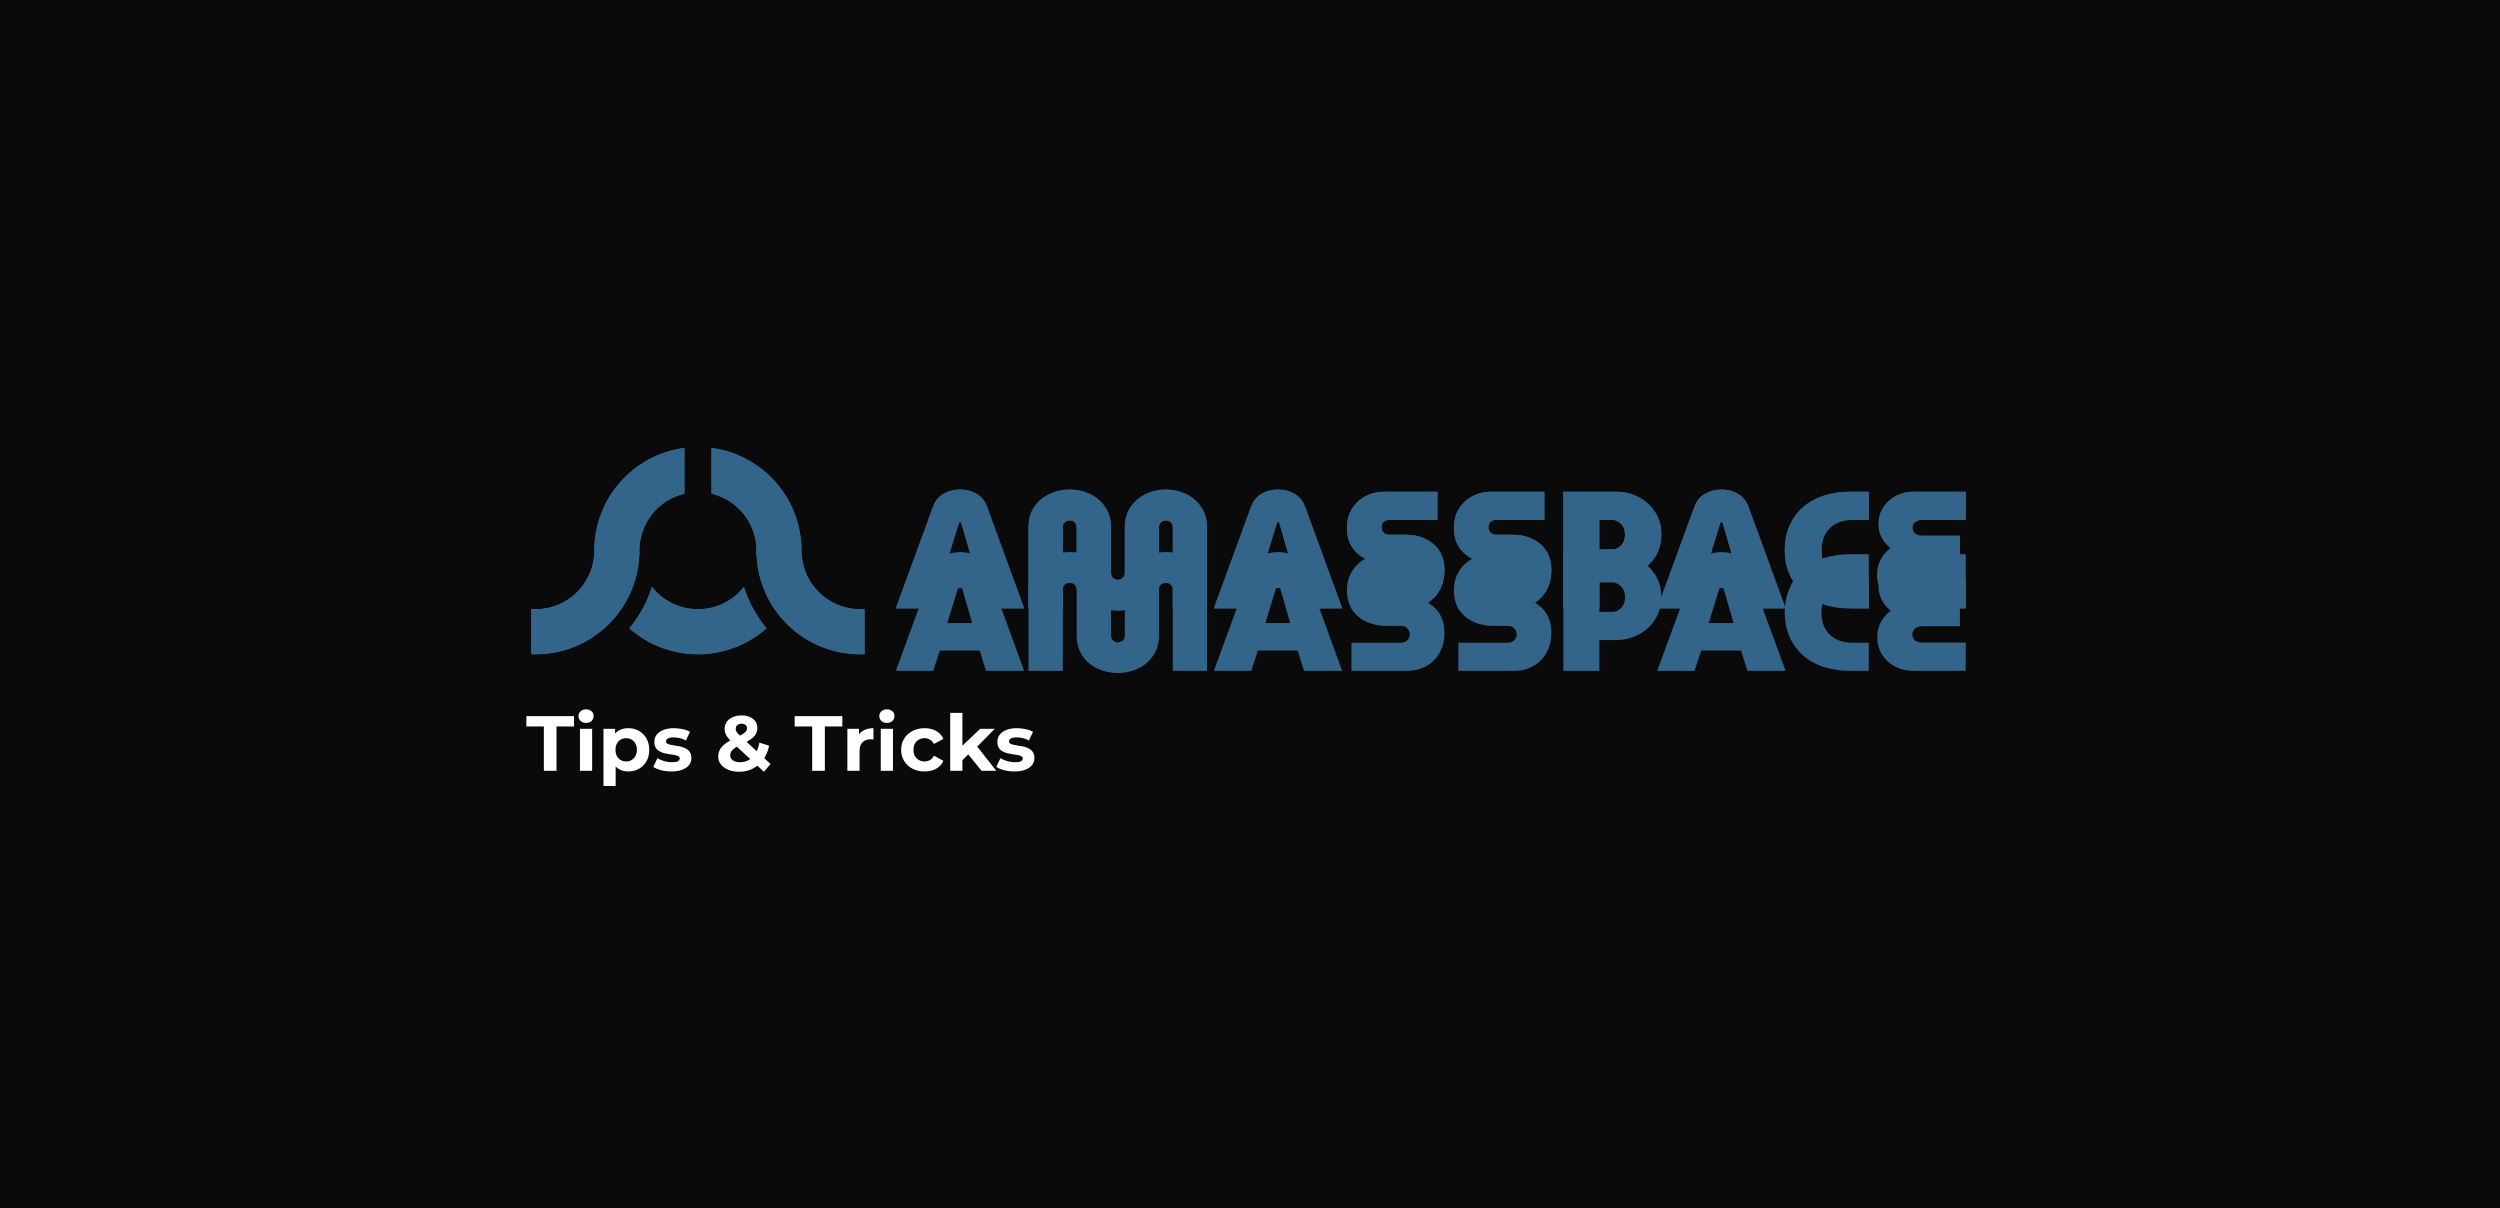<svg width="480" height="232" viewBox="0 0 480 232" fill="none" xmlns="http://www.w3.org/2000/svg">
<rect width="480" height="232" fill="#0A0A0A"/>
<g clip-path="url(#clip0_471_804)">
<path d="M134 116.967C137.585 116.967 140.778 115.29 142.836 112.677C143.754 115.623 145.24 118.319 147.165 120.637C143.657 123.736 139.048 125.616 134 125.616C128.952 125.616 124.343 123.736 120.835 120.637C122.761 118.319 124.246 115.623 125.164 112.677C127.222 115.29 130.415 116.967 134 116.967Z" fill="#33658A"/>
<path d="M131.405 86C121.645 87.271 114.108 95.618 114.108 105.724C114.108 106.014 114.114 106.302 114.127 106.589H122.79C122.768 106.304 122.757 106.015 122.757 105.724C122.757 100.408 126.447 95.953 131.405 94.782V86Z" fill="#33658A"/>
<path d="M136.595 94.782C141.553 95.953 145.243 100.408 145.243 105.724C145.243 106.015 145.232 106.304 145.21 106.589H153.873C153.886 106.302 153.892 106.014 153.892 105.724C153.892 95.618 146.355 87.271 136.595 86V94.782Z" fill="#33658A"/>
<path d="M166 116.935C165.715 116.956 165.426 116.967 165.135 116.967C159.217 116.967 154.366 112.394 153.925 106.589H145.262C145.715 117.174 154.439 125.616 165.135 125.616C165.425 125.616 165.713 125.61 166 125.598V116.935Z" fill="#33658A"/>
<path d="M102 125.598C102.287 125.61 102.575 125.616 102.865 125.616C113.561 125.616 122.286 117.174 122.738 106.589H114.075C113.634 112.394 108.783 116.967 102.865 116.967C102.574 116.967 102.285 116.956 102 116.935V125.598Z" fill="#33658A"/>
<g filter="url(#filter0_dddddddd_471_804)">
<path d="M134 116.967C137.585 116.967 140.778 115.29 142.836 112.677C143.754 115.623 145.24 118.319 147.165 120.637C143.657 123.736 139.048 125.616 134 125.616C128.952 125.616 124.343 123.736 120.835 120.637C122.761 118.319 124.246 115.623 125.164 112.677C127.222 115.29 130.415 116.967 134 116.967Z" fill="#33658A"/>
<path d="M131.405 86C121.645 87.271 114.108 95.618 114.108 105.724C114.108 106.014 114.114 106.302 114.127 106.589H122.79C122.768 106.304 122.757 106.015 122.757 105.724C122.757 100.408 126.447 95.953 131.405 94.782V86Z" fill="#33658A"/>
<path d="M136.595 94.782C141.553 95.953 145.243 100.408 145.243 105.724C145.243 106.015 145.232 106.304 145.21 106.589H153.873C153.886 106.302 153.892 106.014 153.892 105.724C153.892 95.618 146.355 87.271 136.595 86V94.782Z" fill="#33658A"/>
<path d="M166 116.935C165.715 116.956 165.426 116.967 165.135 116.967C159.217 116.967 154.366 112.394 153.925 106.589H145.262C145.715 117.174 154.439 125.616 165.135 125.616C165.425 125.616 165.713 125.61 166 125.598V116.935Z" fill="#33658A"/>
<path d="M102 125.598C102.287 125.61 102.575 125.616 102.865 125.616C113.561 125.616 122.286 117.174 122.738 106.589H114.075C113.634 112.394 108.783 116.967 102.865 116.967C102.574 116.967 102.285 116.956 102 116.935V125.598Z" fill="#33658A"/>
</g>
<g filter="url(#filter1_dddddddd_471_804)">
<path d="M172 116.808L179.168 97.224C179.573 96.157 180.235 95.357 181.152 94.824C182.091 94.269 183.147 93.992 184.32 93.992C185.493 93.992 186.539 94.259 187.456 94.792C188.395 95.325 189.067 96.125 189.472 97.192L196.64 116.808H189.312L188.096 112.904H180.448L179.168 116.808H172ZM181.888 107.624H186.656L184.576 100.424C184.555 100.36 184.523 100.317 184.48 100.296C184.437 100.253 184.384 100.232 184.32 100.232C184.277 100.232 184.235 100.253 184.192 100.296C184.149 100.317 184.117 100.36 184.096 100.424L181.888 107.624ZM214.62 117.224C213.255 117.224 211.964 116.947 210.748 116.392C209.554 115.837 208.583 115.016 207.836 113.928C207.09 112.84 206.716 111.507 206.716 109.928V101.256C206.716 100.979 206.652 100.744 206.524 100.552C206.418 100.339 206.268 100.179 206.076 100.072C205.884 99.965 205.66 99.912 205.404 99.912C205.148 99.912 204.914 99.965 204.7 100.072C204.508 100.179 204.348 100.339 204.22 100.552C204.114 100.744 204.06 100.979 204.06 101.256V116.808H197.468V101.32C197.468 99.763 197.831 98.44 198.556 97.352C199.303 96.264 200.284 95.432 201.5 94.856C202.716 94.28 204.018 93.992 205.404 93.992C206.791 93.992 208.082 94.28 209.276 94.856C210.471 95.432 211.442 96.264 212.188 97.352C212.935 98.44 213.308 99.763 213.308 101.32V109.992C213.308 110.269 213.372 110.515 213.5 110.728C213.628 110.92 213.788 111.069 213.98 111.176C214.172 111.283 214.375 111.336 214.588 111.336C214.823 111.336 215.047 111.283 215.26 111.176C215.474 111.069 215.644 110.92 215.772 110.728C215.9 110.515 215.964 110.269 215.964 109.992V101.32C215.964 99.763 216.338 98.44 217.084 97.352C217.831 96.264 218.802 95.432 219.996 94.856C221.212 94.28 222.503 93.992 223.868 93.992C225.234 93.992 226.514 94.28 227.708 94.856C228.903 95.432 229.874 96.264 230.62 97.352C231.367 98.44 231.74 99.763 231.74 101.32V116.808H225.18V101.16C225.18 100.904 225.116 100.691 224.988 100.52C224.86 100.328 224.7 100.179 224.508 100.072C224.316 99.965 224.103 99.912 223.868 99.912C223.634 99.912 223.41 99.965 223.196 100.072C222.983 100.179 222.812 100.328 222.684 100.52C222.578 100.691 222.524 100.904 222.524 101.16V109.928C222.524 111.507 222.14 112.84 221.372 113.928C220.626 115.016 219.655 115.837 218.46 116.392C217.266 116.947 215.986 117.224 214.62 117.224ZM233.062 116.808L240.231 97.224C240.636 96.157 241.297 95.357 242.215 94.824C243.153 94.269 244.209 93.992 245.383 93.992C246.556 93.992 247.601 94.259 248.519 94.792C249.457 95.325 250.129 96.125 250.535 97.192L257.703 116.808H250.375L249.159 112.904H241.51L240.231 116.808H233.062ZM242.951 107.624H247.719L245.639 100.424C245.617 100.36 245.585 100.317 245.543 100.296C245.5 100.253 245.447 100.232 245.383 100.232C245.34 100.232 245.297 100.253 245.255 100.296C245.212 100.317 245.18 100.36 245.159 100.424L242.951 107.624ZM259.48 116.808V111.4H268.984C269.346 111.4 269.645 111.325 269.88 111.176C270.136 111.027 270.328 110.835 270.456 110.6C270.605 110.344 270.68 110.077 270.68 109.8C270.68 109.501 270.605 109.235 270.456 109C270.328 108.744 270.136 108.541 269.88 108.392C269.645 108.243 269.346 108.168 268.984 108.168H266.104C264.717 108.168 263.458 107.901 262.328 107.368C261.197 106.835 260.29 106.067 259.608 105.064C258.946 104.04 258.616 102.813 258.616 101.384C258.616 99.976 258.936 98.749 259.576 97.704C260.216 96.659 261.08 95.848 262.168 95.272C263.256 94.696 264.461 94.408 265.784 94.408H275.992V99.816H266.712C266.413 99.816 266.146 99.88 265.911 100.008C265.698 100.136 265.528 100.307 265.4 100.52C265.293 100.733 265.24 100.968 265.24 101.224C265.24 101.48 265.293 101.715 265.4 101.928C265.528 102.141 265.698 102.323 265.911 102.472C266.146 102.6 266.413 102.664 266.712 102.664H269.816C271.33 102.664 272.653 102.952 273.784 103.528C274.914 104.083 275.789 104.861 276.408 105.864C277.026 106.867 277.336 108.051 277.336 109.416C277.336 110.973 277.005 112.307 276.344 113.416C275.704 114.525 274.84 115.368 273.752 115.944C272.664 116.52 271.458 116.808 270.136 116.808H259.48ZM280.011 116.808V111.4H289.515C289.877 111.4 290.176 111.325 290.411 111.176C290.667 111.027 290.859 110.835 290.987 110.6C291.136 110.344 291.211 110.077 291.211 109.8C291.211 109.501 291.136 109.235 290.987 109C290.859 108.744 290.667 108.541 290.411 108.392C290.176 108.243 289.877 108.168 289.515 108.168H286.635C285.248 108.168 283.989 107.901 282.859 107.368C281.728 106.835 280.821 106.067 280.139 105.064C279.477 104.04 279.147 102.813 279.147 101.384C279.147 99.976 279.467 98.749 280.107 97.704C280.747 96.659 281.611 95.848 282.699 95.272C283.787 94.696 284.992 94.408 286.315 94.408H296.523V99.816H287.243C286.944 99.816 286.677 99.88 286.443 100.008C286.229 100.136 286.059 100.307 285.931 100.52C285.824 100.733 285.771 100.968 285.771 101.224C285.771 101.48 285.824 101.715 285.931 101.928C286.059 102.141 286.229 102.323 286.443 102.472C286.677 102.6 286.944 102.664 287.243 102.664H290.347C291.861 102.664 293.184 102.952 294.315 103.528C295.445 104.083 296.32 104.861 296.939 105.864C297.557 106.867 297.867 108.051 297.867 109.416C297.867 110.973 297.536 112.307 296.875 113.416C296.235 114.525 295.371 115.368 294.283 115.944C293.195 116.52 291.989 116.808 290.667 116.808H280.011ZM300.158 116.808V94.408H310.238C311.838 94.408 313.299 94.76 314.622 95.464C315.945 96.147 317.001 97.107 317.79 98.344C318.579 99.56 318.974 100.979 318.974 102.6C318.974 104.221 318.579 105.661 317.79 106.92C317.001 108.157 315.945 109.128 314.622 109.832C313.299 110.536 311.838 110.888 310.238 110.888H307.07V116.808H300.158ZM307.07 105.48H309.502C309.95 105.48 310.355 105.373 310.718 105.16C311.102 104.925 311.411 104.605 311.646 104.2C311.881 103.773 311.998 103.261 311.998 102.664C311.998 102.067 311.881 101.555 311.646 101.128C311.411 100.701 311.102 100.381 310.718 100.168C310.355 99.933 309.95 99.816 309.502 99.816H307.07V105.48ZM318.188 116.808L325.356 97.224C325.761 96.157 326.422 95.357 327.34 94.824C328.278 94.269 329.334 93.992 330.508 93.992C331.681 93.992 332.726 94.259 333.644 94.792C334.582 95.325 335.254 96.125 335.66 97.192L342.828 116.808H335.5L334.284 112.904H326.635L325.356 116.808H318.188ZM328.076 107.624H332.844L330.764 100.424C330.742 100.36 330.71 100.317 330.668 100.296C330.625 100.253 330.572 100.232 330.508 100.232C330.465 100.232 330.422 100.253 330.38 100.296C330.337 100.317 330.305 100.36 330.284 100.424L328.076 107.624ZM355.412 116.808C353.406 116.808 351.614 116.541 350.036 116.008C348.457 115.475 347.124 114.707 346.036 113.704C344.948 112.701 344.116 111.517 343.54 110.152C342.964 108.787 342.676 107.272 342.676 105.608C342.676 103.944 342.964 102.429 343.54 101.064C344.116 99.699 344.948 98.515 346.036 97.512C347.145 96.509 348.478 95.741 350.036 95.208C351.614 94.675 353.406 94.408 355.412 94.408H358.804V99.816H355.636C354.654 99.816 353.79 99.965 353.044 100.264C352.297 100.563 351.678 100.979 351.188 101.512C350.697 102.024 350.324 102.632 350.068 103.336C349.833 104.04 349.716 104.797 349.716 105.608C349.716 106.419 349.833 107.176 350.068 107.88C350.324 108.584 350.697 109.203 351.188 109.736C351.678 110.248 352.297 110.653 353.044 110.952C353.79 111.251 354.654 111.4 355.636 111.4H358.804V116.808H355.412ZM367.372 116.808C366.092 116.808 364.919 116.531 363.852 115.976C362.807 115.421 361.975 114.664 361.356 113.704C360.737 112.723 360.428 111.592 360.428 110.312C360.428 109.309 360.652 108.371 361.1 107.496C361.569 106.6 362.209 105.853 363.02 105.256C362.316 104.701 361.751 104.029 361.324 103.24C360.897 102.429 360.684 101.597 360.684 100.744C360.684 99.485 360.983 98.387 361.58 97.448C362.199 96.488 363.02 95.741 364.044 95.208C365.089 94.675 366.231 94.408 367.468 94.408H377.42V99.816H369.004C368.663 99.816 368.353 99.88 368.076 100.008C367.799 100.115 367.575 100.285 367.404 100.52C367.255 100.733 367.18 101.011 367.18 101.352C367.18 101.672 367.255 101.949 367.404 102.184C367.575 102.397 367.799 102.568 368.076 102.696C368.353 102.803 368.663 102.856 369.004 102.856H376.3V108.232H369.036C368.673 108.232 368.353 108.296 368.076 108.424C367.799 108.552 367.575 108.733 367.404 108.968C367.255 109.203 367.18 109.491 367.18 109.832C367.18 110.152 367.255 110.429 367.404 110.664C367.575 110.899 367.799 111.08 368.076 111.208C368.353 111.315 368.673 111.368 369.036 111.368H377.42V116.808H367.372Z" fill="#33658A"/>
</g>
<g filter="url(#filter2_dddddddd_471_804)">
<path d="M172 116.808L179.168 97.224C179.573 96.157 180.235 95.357 181.152 94.824C182.091 94.269 183.147 93.992 184.32 93.992C185.493 93.992 186.539 94.259 187.456 94.792C188.395 95.325 189.067 96.125 189.472 97.192L196.64 116.808H189.312L188.096 112.904H180.448L179.168 116.808H172ZM181.888 107.624H186.656L184.576 100.424C184.555 100.36 184.523 100.317 184.48 100.296C184.437 100.253 184.384 100.232 184.32 100.232C184.277 100.232 184.235 100.253 184.192 100.296C184.149 100.317 184.117 100.36 184.096 100.424L181.888 107.624ZM214.62 117.224C213.255 117.224 211.964 116.947 210.748 116.392C209.554 115.837 208.583 115.016 207.836 113.928C207.09 112.84 206.716 111.507 206.716 109.928V101.256C206.716 100.979 206.652 100.744 206.524 100.552C206.418 100.339 206.268 100.179 206.076 100.072C205.884 99.965 205.66 99.912 205.404 99.912C205.148 99.912 204.914 99.965 204.7 100.072C204.508 100.179 204.348 100.339 204.22 100.552C204.114 100.744 204.06 100.979 204.06 101.256V116.808H197.468V101.32C197.468 99.763 197.831 98.44 198.556 97.352C199.303 96.264 200.284 95.432 201.5 94.856C202.716 94.28 204.018 93.992 205.404 93.992C206.791 93.992 208.082 94.28 209.276 94.856C210.471 95.432 211.442 96.264 212.188 97.352C212.935 98.44 213.308 99.763 213.308 101.32V109.992C213.308 110.269 213.372 110.515 213.5 110.728C213.628 110.92 213.788 111.069 213.98 111.176C214.172 111.283 214.375 111.336 214.588 111.336C214.823 111.336 215.047 111.283 215.26 111.176C215.474 111.069 215.644 110.92 215.772 110.728C215.9 110.515 215.964 110.269 215.964 109.992V101.32C215.964 99.763 216.338 98.44 217.084 97.352C217.831 96.264 218.802 95.432 219.996 94.856C221.212 94.28 222.503 93.992 223.868 93.992C225.234 93.992 226.514 94.28 227.708 94.856C228.903 95.432 229.874 96.264 230.62 97.352C231.367 98.44 231.74 99.763 231.74 101.32V116.808H225.18V101.16C225.18 100.904 225.116 100.691 224.988 100.52C224.86 100.328 224.7 100.179 224.508 100.072C224.316 99.965 224.103 99.912 223.868 99.912C223.634 99.912 223.41 99.965 223.196 100.072C222.983 100.179 222.812 100.328 222.684 100.52C222.578 100.691 222.524 100.904 222.524 101.16V109.928C222.524 111.507 222.14 112.84 221.372 113.928C220.626 115.016 219.655 115.837 218.46 116.392C217.266 116.947 215.986 117.224 214.62 117.224ZM233.062 116.808L240.231 97.224C240.636 96.157 241.297 95.357 242.215 94.824C243.153 94.269 244.209 93.992 245.383 93.992C246.556 93.992 247.601 94.259 248.519 94.792C249.457 95.325 250.129 96.125 250.535 97.192L257.703 116.808H250.375L249.159 112.904H241.51L240.231 116.808H233.062ZM242.951 107.624H247.719L245.639 100.424C245.617 100.36 245.585 100.317 245.543 100.296C245.5 100.253 245.447 100.232 245.383 100.232C245.34 100.232 245.297 100.253 245.255 100.296C245.212 100.317 245.18 100.36 245.159 100.424L242.951 107.624ZM259.48 116.808V111.4H268.984C269.346 111.4 269.645 111.325 269.88 111.176C270.136 111.027 270.328 110.835 270.456 110.6C270.605 110.344 270.68 110.077 270.68 109.8C270.68 109.501 270.605 109.235 270.456 109C270.328 108.744 270.136 108.541 269.88 108.392C269.645 108.243 269.346 108.168 268.984 108.168H266.104C264.717 108.168 263.458 107.901 262.328 107.368C261.197 106.835 260.29 106.067 259.608 105.064C258.946 104.04 258.616 102.813 258.616 101.384C258.616 99.976 258.936 98.749 259.576 97.704C260.216 96.659 261.08 95.848 262.168 95.272C263.256 94.696 264.461 94.408 265.784 94.408H275.992V99.816H266.712C266.413 99.816 266.146 99.88 265.911 100.008C265.698 100.136 265.528 100.307 265.4 100.52C265.293 100.733 265.24 100.968 265.24 101.224C265.24 101.48 265.293 101.715 265.4 101.928C265.528 102.141 265.698 102.323 265.911 102.472C266.146 102.6 266.413 102.664 266.712 102.664H269.816C271.33 102.664 272.653 102.952 273.784 103.528C274.914 104.083 275.789 104.861 276.408 105.864C277.026 106.867 277.336 108.051 277.336 109.416C277.336 110.973 277.005 112.307 276.344 113.416C275.704 114.525 274.84 115.368 273.752 115.944C272.664 116.52 271.458 116.808 270.136 116.808H259.48ZM280.011 116.808V111.4H289.515C289.877 111.4 290.176 111.325 290.411 111.176C290.667 111.027 290.859 110.835 290.987 110.6C291.136 110.344 291.211 110.077 291.211 109.8C291.211 109.501 291.136 109.235 290.987 109C290.859 108.744 290.667 108.541 290.411 108.392C290.176 108.243 289.877 108.168 289.515 108.168H286.635C285.248 108.168 283.989 107.901 282.859 107.368C281.728 106.835 280.821 106.067 280.139 105.064C279.477 104.04 279.147 102.813 279.147 101.384C279.147 99.976 279.467 98.749 280.107 97.704C280.747 96.659 281.611 95.848 282.699 95.272C283.787 94.696 284.992 94.408 286.315 94.408H296.523V99.816H287.243C286.944 99.816 286.677 99.88 286.443 100.008C286.229 100.136 286.059 100.307 285.931 100.52C285.824 100.733 285.771 100.968 285.771 101.224C285.771 101.48 285.824 101.715 285.931 101.928C286.059 102.141 286.229 102.323 286.443 102.472C286.677 102.6 286.944 102.664 287.243 102.664H290.347C291.861 102.664 293.184 102.952 294.315 103.528C295.445 104.083 296.32 104.861 296.939 105.864C297.557 106.867 297.867 108.051 297.867 109.416C297.867 110.973 297.536 112.307 296.875 113.416C296.235 114.525 295.371 115.368 294.283 115.944C293.195 116.52 291.989 116.808 290.667 116.808H280.011ZM300.158 116.808V94.408H310.238C311.838 94.408 313.299 94.76 314.622 95.464C315.945 96.147 317.001 97.107 317.79 98.344C318.579 99.56 318.974 100.979 318.974 102.6C318.974 104.221 318.579 105.661 317.79 106.92C317.001 108.157 315.945 109.128 314.622 109.832C313.299 110.536 311.838 110.888 310.238 110.888H307.07V116.808H300.158ZM307.07 105.48H309.502C309.95 105.48 310.355 105.373 310.718 105.16C311.102 104.925 311.411 104.605 311.646 104.2C311.881 103.773 311.998 103.261 311.998 102.664C311.998 102.067 311.881 101.555 311.646 101.128C311.411 100.701 311.102 100.381 310.718 100.168C310.355 99.933 309.95 99.816 309.502 99.816H307.07V105.48ZM318.188 116.808L325.356 97.224C325.761 96.157 326.422 95.357 327.34 94.824C328.278 94.269 329.334 93.992 330.508 93.992C331.681 93.992 332.726 94.259 333.644 94.792C334.582 95.325 335.254 96.125 335.66 97.192L342.828 116.808H335.5L334.284 112.904H326.635L325.356 116.808H318.188ZM328.076 107.624H332.844L330.764 100.424C330.742 100.36 330.71 100.317 330.668 100.296C330.625 100.253 330.572 100.232 330.508 100.232C330.465 100.232 330.422 100.253 330.38 100.296C330.337 100.317 330.305 100.36 330.284 100.424L328.076 107.624ZM355.412 116.808C353.406 116.808 351.614 116.541 350.036 116.008C348.457 115.475 347.124 114.707 346.036 113.704C344.948 112.701 344.116 111.517 343.54 110.152C342.964 108.787 342.676 107.272 342.676 105.608C342.676 103.944 342.964 102.429 343.54 101.064C344.116 99.699 344.948 98.515 346.036 97.512C347.145 96.509 348.478 95.741 350.036 95.208C351.614 94.675 353.406 94.408 355.412 94.408H358.804V99.816H355.636C354.654 99.816 353.79 99.965 353.044 100.264C352.297 100.563 351.678 100.979 351.188 101.512C350.697 102.024 350.324 102.632 350.068 103.336C349.833 104.04 349.716 104.797 349.716 105.608C349.716 106.419 349.833 107.176 350.068 107.88C350.324 108.584 350.697 109.203 351.188 109.736C351.678 110.248 352.297 110.653 353.044 110.952C353.79 111.251 354.654 111.4 355.636 111.4H358.804V116.808H355.412ZM367.372 116.808C366.092 116.808 364.919 116.531 363.852 115.976C362.807 115.421 361.975 114.664 361.356 113.704C360.737 112.723 360.428 111.592 360.428 110.312C360.428 109.309 360.652 108.371 361.1 107.496C361.569 106.6 362.209 105.853 363.02 105.256C362.316 104.701 361.751 104.029 361.324 103.24C360.897 102.429 360.684 101.597 360.684 100.744C360.684 99.485 360.983 98.387 361.58 97.448C362.199 96.488 363.02 95.741 364.044 95.208C365.089 94.675 366.231 94.408 367.468 94.408H377.42V99.816H369.004C368.663 99.816 368.353 99.88 368.076 100.008C367.799 100.115 367.575 100.285 367.404 100.52C367.255 100.733 367.18 101.011 367.18 101.352C367.18 101.672 367.255 101.949 367.404 102.184C367.575 102.397 367.799 102.568 368.076 102.696C368.353 102.803 368.663 102.856 369.004 102.856H376.3V108.232H369.036C368.673 108.232 368.353 108.296 368.076 108.424C367.799 108.552 367.575 108.733 367.404 108.968C367.255 109.203 367.18 109.491 367.18 109.832C367.18 110.152 367.255 110.429 367.404 110.664C367.575 110.899 367.799 111.08 368.076 111.208C368.353 111.315 368.673 111.368 369.036 111.368H377.42V116.808H367.372Z" fill="#33658A"/>
</g>
<g filter="url(#filter3_dd_471_804)">
<path d="M172 116.808L179.168 97.224C179.573 96.157 180.235 95.357 181.152 94.824C182.091 94.269 183.147 93.992 184.32 93.992C185.493 93.992 186.539 94.259 187.456 94.792C188.395 95.325 189.067 96.125 189.472 97.192L196.64 116.808H189.312L188.096 112.904H180.448L179.168 116.808H172ZM181.888 107.624H186.656L184.576 100.424C184.555 100.36 184.523 100.317 184.48 100.296C184.437 100.253 184.384 100.232 184.32 100.232C184.277 100.232 184.235 100.253 184.192 100.296C184.149 100.317 184.117 100.36 184.096 100.424L181.888 107.624ZM214.62 117.224C213.255 117.224 211.964 116.947 210.748 116.392C209.554 115.837 208.583 115.016 207.836 113.928C207.09 112.84 206.716 111.507 206.716 109.928V101.256C206.716 100.979 206.652 100.744 206.524 100.552C206.418 100.339 206.268 100.179 206.076 100.072C205.884 99.965 205.66 99.912 205.404 99.912C205.148 99.912 204.914 99.965 204.7 100.072C204.508 100.179 204.348 100.339 204.22 100.552C204.114 100.744 204.06 100.979 204.06 101.256V116.808H197.468V101.32C197.468 99.763 197.831 98.44 198.556 97.352C199.303 96.264 200.284 95.432 201.5 94.856C202.716 94.28 204.018 93.992 205.404 93.992C206.791 93.992 208.082 94.28 209.276 94.856C210.471 95.432 211.442 96.264 212.188 97.352C212.935 98.44 213.308 99.763 213.308 101.32V109.992C213.308 110.269 213.372 110.515 213.5 110.728C213.628 110.92 213.788 111.069 213.98 111.176C214.172 111.283 214.375 111.336 214.588 111.336C214.823 111.336 215.047 111.283 215.26 111.176C215.474 111.069 215.644 110.92 215.772 110.728C215.9 110.515 215.964 110.269 215.964 109.992V101.32C215.964 99.763 216.338 98.44 217.084 97.352C217.831 96.264 218.802 95.432 219.996 94.856C221.212 94.28 222.503 93.992 223.868 93.992C225.234 93.992 226.514 94.28 227.708 94.856C228.903 95.432 229.874 96.264 230.62 97.352C231.367 98.44 231.74 99.763 231.74 101.32V116.808H225.18V101.16C225.18 100.904 225.116 100.691 224.988 100.52C224.86 100.328 224.7 100.179 224.508 100.072C224.316 99.965 224.103 99.912 223.868 99.912C223.634 99.912 223.41 99.965 223.196 100.072C222.983 100.179 222.812 100.328 222.684 100.52C222.578 100.691 222.524 100.904 222.524 101.16V109.928C222.524 111.507 222.14 112.84 221.372 113.928C220.626 115.016 219.655 115.837 218.46 116.392C217.266 116.947 215.986 117.224 214.62 117.224ZM233.062 116.808L240.231 97.224C240.636 96.157 241.297 95.357 242.215 94.824C243.153 94.269 244.209 93.992 245.383 93.992C246.556 93.992 247.601 94.259 248.519 94.792C249.457 95.325 250.129 96.125 250.535 97.192L257.703 116.808H250.375L249.159 112.904H241.51L240.231 116.808H233.062ZM242.951 107.624H247.719L245.639 100.424C245.617 100.36 245.585 100.317 245.543 100.296C245.5 100.253 245.447 100.232 245.383 100.232C245.34 100.232 245.297 100.253 245.255 100.296C245.212 100.317 245.18 100.36 245.159 100.424L242.951 107.624ZM259.48 116.808V111.4H268.984C269.346 111.4 269.645 111.325 269.88 111.176C270.136 111.027 270.328 110.835 270.456 110.6C270.605 110.344 270.68 110.077 270.68 109.8C270.68 109.501 270.605 109.235 270.456 109C270.328 108.744 270.136 108.541 269.88 108.392C269.645 108.243 269.346 108.168 268.984 108.168H266.104C264.717 108.168 263.458 107.901 262.328 107.368C261.197 106.835 260.29 106.067 259.608 105.064C258.946 104.04 258.616 102.813 258.616 101.384C258.616 99.976 258.936 98.749 259.576 97.704C260.216 96.659 261.08 95.848 262.168 95.272C263.256 94.696 264.461 94.408 265.784 94.408H275.992V99.816H266.712C266.413 99.816 266.146 99.88 265.911 100.008C265.698 100.136 265.528 100.307 265.4 100.52C265.293 100.733 265.24 100.968 265.24 101.224C265.24 101.48 265.293 101.715 265.4 101.928C265.528 102.141 265.698 102.323 265.911 102.472C266.146 102.6 266.413 102.664 266.712 102.664H269.816C271.33 102.664 272.653 102.952 273.784 103.528C274.914 104.083 275.789 104.861 276.408 105.864C277.026 106.867 277.336 108.051 277.336 109.416C277.336 110.973 277.005 112.307 276.344 113.416C275.704 114.525 274.84 115.368 273.752 115.944C272.664 116.52 271.458 116.808 270.136 116.808H259.48ZM280.011 116.808V111.4H289.515C289.877 111.4 290.176 111.325 290.411 111.176C290.667 111.027 290.859 110.835 290.987 110.6C291.136 110.344 291.211 110.077 291.211 109.8C291.211 109.501 291.136 109.235 290.987 109C290.859 108.744 290.667 108.541 290.411 108.392C290.176 108.243 289.877 108.168 289.515 108.168H286.635C285.248 108.168 283.989 107.901 282.859 107.368C281.728 106.835 280.821 106.067 280.139 105.064C279.477 104.04 279.147 102.813 279.147 101.384C279.147 99.976 279.467 98.749 280.107 97.704C280.747 96.659 281.611 95.848 282.699 95.272C283.787 94.696 284.992 94.408 286.315 94.408H296.523V99.816H287.243C286.944 99.816 286.677 99.88 286.443 100.008C286.229 100.136 286.059 100.307 285.931 100.52C285.824 100.733 285.771 100.968 285.771 101.224C285.771 101.48 285.824 101.715 285.931 101.928C286.059 102.141 286.229 102.323 286.443 102.472C286.677 102.6 286.944 102.664 287.243 102.664H290.347C291.861 102.664 293.184 102.952 294.315 103.528C295.445 104.083 296.32 104.861 296.939 105.864C297.557 106.867 297.867 108.051 297.867 109.416C297.867 110.973 297.536 112.307 296.875 113.416C296.235 114.525 295.371 115.368 294.283 115.944C293.195 116.52 291.989 116.808 290.667 116.808H280.011ZM300.158 116.808V94.408H310.238C311.838 94.408 313.299 94.76 314.622 95.464C315.945 96.147 317.001 97.107 317.79 98.344C318.579 99.56 318.974 100.979 318.974 102.6C318.974 104.221 318.579 105.661 317.79 106.92C317.001 108.157 315.945 109.128 314.622 109.832C313.299 110.536 311.838 110.888 310.238 110.888H307.07V116.808H300.158ZM307.07 105.48H309.502C309.95 105.48 310.355 105.373 310.718 105.16C311.102 104.925 311.411 104.605 311.646 104.2C311.881 103.773 311.998 103.261 311.998 102.664C311.998 102.067 311.881 101.555 311.646 101.128C311.411 100.701 311.102 100.381 310.718 100.168C310.355 99.933 309.95 99.816 309.502 99.816H307.07V105.48ZM318.188 116.808L325.356 97.224C325.761 96.157 326.422 95.357 327.34 94.824C328.278 94.269 329.334 93.992 330.508 93.992C331.681 93.992 332.726 94.259 333.644 94.792C334.582 95.325 335.254 96.125 335.66 97.192L342.828 116.808H335.5L334.284 112.904H326.635L325.356 116.808H318.188ZM328.076 107.624H332.844L330.764 100.424C330.742 100.36 330.71 100.317 330.668 100.296C330.625 100.253 330.572 100.232 330.508 100.232C330.465 100.232 330.422 100.253 330.38 100.296C330.337 100.317 330.305 100.36 330.284 100.424L328.076 107.624ZM355.412 116.808C353.406 116.808 351.614 116.541 350.036 116.008C348.457 115.475 347.124 114.707 346.036 113.704C344.948 112.701 344.116 111.517 343.54 110.152C342.964 108.787 342.676 107.272 342.676 105.608C342.676 103.944 342.964 102.429 343.54 101.064C344.116 99.699 344.948 98.515 346.036 97.512C347.145 96.509 348.478 95.741 350.036 95.208C351.614 94.675 353.406 94.408 355.412 94.408H358.804V99.816H355.636C354.654 99.816 353.79 99.965 353.044 100.264C352.297 100.563 351.678 100.979 351.188 101.512C350.697 102.024 350.324 102.632 350.068 103.336C349.833 104.04 349.716 104.797 349.716 105.608C349.716 106.419 349.833 107.176 350.068 107.88C350.324 108.584 350.697 109.203 351.188 109.736C351.678 110.248 352.297 110.653 353.044 110.952C353.79 111.251 354.654 111.4 355.636 111.4H358.804V116.808H355.412ZM367.372 116.808C366.092 116.808 364.919 116.531 363.852 115.976C362.807 115.421 361.975 114.664 361.356 113.704C360.737 112.723 360.428 111.592 360.428 110.312C360.428 109.309 360.652 108.371 361.1 107.496C361.569 106.6 362.209 105.853 363.02 105.256C362.316 104.701 361.751 104.029 361.324 103.24C360.897 102.429 360.684 101.597 360.684 100.744C360.684 99.485 360.983 98.387 361.58 97.448C362.199 96.488 363.02 95.741 364.044 95.208C365.089 94.675 366.231 94.408 367.468 94.408H377.42V99.816H369.004C368.663 99.816 368.353 99.88 368.076 100.008C367.799 100.115 367.575 100.285 367.404 100.52C367.255 100.733 367.18 101.011 367.18 101.352C367.18 101.672 367.255 101.949 367.404 102.184C367.575 102.397 367.799 102.568 368.076 102.696C368.353 102.803 368.663 102.856 369.004 102.856H376.3V108.232H369.036C368.673 108.232 368.353 108.296 368.076 108.424C367.799 108.552 367.575 108.733 367.404 108.968C367.255 109.203 367.18 109.491 367.18 109.832C367.18 110.152 367.255 110.429 367.404 110.664C367.575 110.899 367.799 111.08 368.076 111.208C368.353 111.315 368.673 111.368 369.036 111.368H377.42V116.808H367.372Z" fill="#33658A"/>
</g>
</g>
<path d="M104.42 148V139.48H101.06V137.5H110.21V139.48H106.85V148H104.42ZM111.352 148V139.93H113.692V148H111.352ZM112.522 138.805C112.092 138.805 111.742 138.68 111.472 138.43C111.202 138.18 111.067 137.87 111.067 137.5C111.067 137.13 111.202 136.82 111.472 136.57C111.742 136.32 112.092 136.195 112.522 136.195C112.952 136.195 113.302 136.315 113.572 136.555C113.842 136.785 113.977 137.085 113.977 137.455C113.977 137.845 113.842 138.17 113.572 138.43C113.312 138.68 112.962 138.805 112.522 138.805ZM120.634 148.12C119.954 148.12 119.359 147.97 118.849 147.67C118.339 147.37 117.939 146.915 117.649 146.305C117.369 145.685 117.229 144.905 117.229 143.965C117.229 143.015 117.364 142.235 117.634 141.625C117.904 141.015 118.294 140.56 118.804 140.26C119.314 139.96 119.924 139.81 120.634 139.81C121.394 139.81 122.074 139.985 122.674 140.335C123.284 140.675 123.764 141.155 124.114 141.775C124.474 142.395 124.654 143.125 124.654 143.965C124.654 144.815 124.474 145.55 124.114 146.17C123.764 146.79 123.284 147.27 122.674 147.61C122.074 147.95 121.394 148.12 120.634 148.12ZM115.864 150.91V139.93H118.099V141.58L118.054 143.98L118.204 146.365V150.91H115.864ZM120.229 146.2C120.619 146.2 120.964 146.11 121.264 145.93C121.574 145.75 121.819 145.495 121.999 145.165C122.189 144.825 122.284 144.425 122.284 143.965C122.284 143.495 122.189 143.095 121.999 142.765C121.819 142.435 121.574 142.18 121.264 142C120.964 141.82 120.619 141.73 120.229 141.73C119.839 141.73 119.489 141.82 119.179 142C118.869 142.18 118.624 142.435 118.444 142.765C118.264 143.095 118.174 143.495 118.174 143.965C118.174 144.425 118.264 144.825 118.444 145.165C118.624 145.495 118.869 145.75 119.179 145.93C119.489 146.11 119.839 146.2 120.229 146.2ZM128.936 148.12C128.246 148.12 127.581 148.04 126.941 147.88C126.311 147.71 125.811 147.5 125.441 147.25L126.221 145.57C126.591 145.8 127.026 145.99 127.526 146.14C128.036 146.28 128.536 146.35 129.026 146.35C129.566 146.35 129.946 146.285 130.166 146.155C130.396 146.025 130.511 145.845 130.511 145.615C130.511 145.425 130.421 145.285 130.241 145.195C130.071 145.095 129.841 145.02 129.551 144.97C129.261 144.92 128.941 144.87 128.591 144.82C128.251 144.77 127.906 144.705 127.556 144.625C127.206 144.535 126.886 144.405 126.596 144.235C126.306 144.065 126.071 143.835 125.891 143.545C125.721 143.255 125.636 142.88 125.636 142.42C125.636 141.91 125.781 141.46 126.071 141.07C126.371 140.68 126.801 140.375 127.361 140.155C127.921 139.925 128.591 139.81 129.371 139.81C129.921 139.81 130.481 139.87 131.051 139.99C131.621 140.11 132.096 140.285 132.476 140.515L131.696 142.18C131.306 141.95 130.911 141.795 130.511 141.715C130.121 141.625 129.741 141.58 129.371 141.58C128.851 141.58 128.471 141.65 128.231 141.79C127.991 141.93 127.871 142.11 127.871 142.33C127.871 142.53 127.956 142.68 128.126 142.78C128.306 142.88 128.541 142.96 128.831 143.02C129.121 143.08 129.436 143.135 129.776 143.185C130.126 143.225 130.476 143.29 130.826 143.38C131.176 143.47 131.491 143.6 131.771 143.77C132.061 143.93 132.296 144.155 132.476 144.445C132.656 144.725 132.746 145.095 132.746 145.555C132.746 146.055 132.596 146.5 132.296 146.89C131.996 147.27 131.561 147.57 130.991 147.79C130.431 148.01 129.746 148.12 128.936 148.12ZM141.902 148.18C141.132 148.18 140.447 148.055 139.847 147.805C139.247 147.555 138.772 147.215 138.422 146.785C138.072 146.355 137.897 145.86 137.897 145.3C137.897 144.78 138.012 144.315 138.242 143.905C138.472 143.485 138.837 143.095 139.337 142.735C139.837 142.365 140.472 142.005 141.242 141.655C141.802 141.395 142.242 141.165 142.562 140.965C142.882 140.765 143.107 140.575 143.237 140.395C143.367 140.205 143.432 140.015 143.432 139.825C143.432 139.565 143.342 139.355 143.162 139.195C142.992 139.035 142.737 138.955 142.397 138.955C142.037 138.955 141.757 139.045 141.557 139.225C141.357 139.405 141.257 139.635 141.257 139.915C141.257 140.065 141.287 140.215 141.347 140.365C141.407 140.505 141.522 140.67 141.692 140.86C141.862 141.04 142.102 141.275 142.412 141.565L147.947 146.695L146.672 148.18L140.567 142.51C140.217 142.19 139.937 141.89 139.727 141.61C139.517 141.33 139.362 141.055 139.262 140.785C139.172 140.515 139.127 140.235 139.127 139.945C139.127 139.435 139.262 138.985 139.532 138.595C139.802 138.205 140.182 137.905 140.672 137.695C141.162 137.475 141.737 137.365 142.397 137.365C143.007 137.365 143.532 137.465 143.972 137.665C144.422 137.855 144.772 138.13 145.022 138.49C145.282 138.85 145.412 139.28 145.412 139.78C145.412 140.22 145.302 140.625 145.082 140.995C144.862 141.355 144.517 141.695 144.047 142.015C143.587 142.335 142.982 142.66 142.232 142.99C141.722 143.22 141.317 143.445 141.017 143.665C140.727 143.875 140.517 144.09 140.387 144.31C140.257 144.53 140.192 144.775 140.192 145.045C140.192 145.295 140.267 145.52 140.417 145.72C140.577 145.92 140.797 146.075 141.077 146.185C141.357 146.295 141.687 146.35 142.067 146.35C142.677 146.35 143.237 146.21 143.747 145.93C144.257 145.64 144.687 145.215 145.037 144.655C145.397 144.085 145.652 143.395 145.802 142.585L147.677 143.17C147.467 144.19 147.092 145.075 146.552 145.825C146.012 146.575 145.347 147.155 144.557 147.565C143.767 147.975 142.882 148.18 141.902 148.18ZM155.939 148V139.48H152.579V137.5H161.729V139.48H158.369V148H155.939ZM162.695 148V139.93H164.93V142.21L164.615 141.55C164.855 140.98 165.24 140.55 165.77 140.26C166.3 139.96 166.945 139.81 167.705 139.81V141.97C167.605 141.96 167.515 141.955 167.435 141.955C167.355 141.945 167.27 141.94 167.18 141.94C166.54 141.94 166.02 142.125 165.62 142.495C165.23 142.855 165.035 143.42 165.035 144.19V148H162.695ZM169.111 148V139.93H171.451V148H169.111ZM170.281 138.805C169.851 138.805 169.501 138.68 169.231 138.43C168.961 138.18 168.826 137.87 168.826 137.5C168.826 137.13 168.961 136.82 169.231 136.57C169.501 136.32 169.851 136.195 170.281 136.195C170.711 136.195 171.061 136.315 171.331 136.555C171.601 136.785 171.736 137.085 171.736 137.455C171.736 137.845 171.601 138.17 171.331 138.43C171.071 138.68 170.721 138.805 170.281 138.805ZM177.523 148.12C176.653 148.12 175.878 147.945 175.198 147.595C174.518 147.235 173.983 146.74 173.593 146.11C173.213 145.48 173.023 144.765 173.023 143.965C173.023 143.155 173.213 142.44 173.593 141.82C173.983 141.19 174.518 140.7 175.198 140.35C175.878 139.99 176.653 139.81 177.523 139.81C178.373 139.81 179.113 139.99 179.743 140.35C180.373 140.7 180.838 141.205 181.138 141.865L179.323 142.84C179.113 142.46 178.848 142.18 178.528 142C178.218 141.82 177.878 141.73 177.508 141.73C177.108 141.73 176.748 141.82 176.428 142C176.108 142.18 175.853 142.435 175.663 142.765C175.483 143.095 175.393 143.495 175.393 143.965C175.393 144.435 175.483 144.835 175.663 145.165C175.853 145.495 176.108 145.75 176.428 145.93C176.748 146.11 177.108 146.2 177.508 146.2C177.878 146.2 178.218 146.115 178.528 145.945C178.848 145.765 179.113 145.48 179.323 145.09L181.138 146.08C180.838 146.73 180.373 147.235 179.743 147.595C179.113 147.945 178.373 148.12 177.523 148.12ZM184.376 146.35L184.436 143.5L188.201 139.93H190.991L187.376 143.605L186.161 144.595L184.376 146.35ZM182.441 148V136.87H184.781V148H182.441ZM188.456 148L185.726 144.61L187.196 142.795L191.291 148H188.456ZM194.795 148.12C194.105 148.12 193.44 148.04 192.8 147.88C192.17 147.71 191.67 147.5 191.3 147.25L192.08 145.57C192.45 145.8 192.885 145.99 193.385 146.14C193.895 146.28 194.395 146.35 194.885 146.35C195.425 146.35 195.805 146.285 196.025 146.155C196.255 146.025 196.37 145.845 196.37 145.615C196.37 145.425 196.28 145.285 196.1 145.195C195.93 145.095 195.7 145.02 195.41 144.97C195.12 144.92 194.8 144.87 194.45 144.82C194.11 144.77 193.765 144.705 193.415 144.625C193.065 144.535 192.745 144.405 192.455 144.235C192.165 144.065 191.93 143.835 191.75 143.545C191.58 143.255 191.495 142.88 191.495 142.42C191.495 141.91 191.64 141.46 191.93 141.07C192.23 140.68 192.66 140.375 193.22 140.155C193.78 139.925 194.45 139.81 195.23 139.81C195.78 139.81 196.34 139.87 196.91 139.99C197.48 140.11 197.955 140.285 198.335 140.515L197.555 142.18C197.165 141.95 196.77 141.795 196.37 141.715C195.98 141.625 195.6 141.58 195.23 141.58C194.71 141.58 194.33 141.65 194.09 141.79C193.85 141.93 193.73 142.11 193.73 142.33C193.73 142.53 193.815 142.68 193.985 142.78C194.165 142.88 194.4 142.96 194.69 143.02C194.98 143.08 195.295 143.135 195.635 143.185C195.985 143.225 196.335 143.29 196.685 143.38C197.035 143.47 197.35 143.6 197.63 143.77C197.92 143.93 198.155 144.155 198.335 144.445C198.515 144.725 198.605 145.095 198.605 145.555C198.605 146.055 198.455 146.5 198.155 146.89C197.855 147.27 197.42 147.57 196.85 147.79C196.29 148.01 195.605 148.12 194.795 148.12Z" fill="white"/>
<defs>
<filter id="filter0_dddddddd_471_804" x="93.5" y="77.5" width="81" height="56.616" filterUnits="userSpaceOnUse" color-interpolation-filters="sRGB">
<feFlood flood-opacity="0" result="BackgroundImageFix"/>
<feColorMatrix in="SourceAlpha" type="matrix" values="0 0 0 0 0 0 0 0 0 0 0 0 0 0 0 0 0 0 127 0" result="hardAlpha"/>
<feOffset/>
<feGaussianBlur stdDeviation="4.25"/>
<feComposite in2="hardAlpha" operator="out"/>
<feColorMatrix type="matrix" values="0 0 0 0 0.2 0 0 0 0 0.396 0 0 0 0 0.541 0 0 0 0.17 0"/>
<feBlend mode="normal" in2="BackgroundImageFix" result="effect1_dropShadow_471_804"/>
<feColorMatrix in="SourceAlpha" type="matrix" values="0 0 0 0 0 0 0 0 0 0 0 0 0 0 0 0 0 0 127 0" result="hardAlpha"/>
<feOffset/>
<feGaussianBlur stdDeviation="4.25"/>
<feComposite in2="hardAlpha" operator="out"/>
<feColorMatrix type="matrix" values="0 0 0 0 0.2 0 0 0 0 0.396 0 0 0 0 0.541 0 0 0 0.17 0"/>
<feBlend mode="normal" in2="effect1_dropShadow_471_804" result="effect2_dropShadow_471_804"/>
<feColorMatrix in="SourceAlpha" type="matrix" values="0 0 0 0 0 0 0 0 0 0 0 0 0 0 0 0 0 0 127 0" result="hardAlpha"/>
<feOffset/>
<feGaussianBlur stdDeviation="4.25"/>
<feComposite in2="hardAlpha" operator="out"/>
<feColorMatrix type="matrix" values="0 0 0 0 0.2 0 0 0 0 0.396 0 0 0 0 0.541 0 0 0 0.17 0"/>
<feBlend mode="normal" in2="effect2_dropShadow_471_804" result="effect3_dropShadow_471_804"/>
<feColorMatrix in="SourceAlpha" type="matrix" values="0 0 0 0 0 0 0 0 0 0 0 0 0 0 0 0 0 0 127 0" result="hardAlpha"/>
<feOffset/>
<feGaussianBlur stdDeviation="4.25"/>
<feComposite in2="hardAlpha" operator="out"/>
<feColorMatrix type="matrix" values="0 0 0 0 0.2 0 0 0 0 0.396 0 0 0 0 0.541 0 0 0 0.17 0"/>
<feBlend mode="normal" in2="effect3_dropShadow_471_804" result="effect4_dropShadow_471_804"/>
<feColorMatrix in="SourceAlpha" type="matrix" values="0 0 0 0 0 0 0 0 0 0 0 0 0 0 0 0 0 0 127 0" result="hardAlpha"/>
<feOffset/>
<feGaussianBlur stdDeviation="4.25"/>
<feComposite in2="hardAlpha" operator="out"/>
<feColorMatrix type="matrix" values="0 0 0 0 0.2 0 0 0 0 0.396 0 0 0 0 0.541 0 0 0 0.17 0"/>
<feBlend mode="normal" in2="effect4_dropShadow_471_804" result="effect5_dropShadow_471_804"/>
<feColorMatrix in="SourceAlpha" type="matrix" values="0 0 0 0 0 0 0 0 0 0 0 0 0 0 0 0 0 0 127 0" result="hardAlpha"/>
<feOffset/>
<feGaussianBlur stdDeviation="4.25"/>
<feComposite in2="hardAlpha" operator="out"/>
<feColorMatrix type="matrix" values="0 0 0 0 0.2 0 0 0 0 0.396 0 0 0 0 0.541 0 0 0 0.17 0"/>
<feBlend mode="normal" in2="effect5_dropShadow_471_804" result="effect6_dropShadow_471_804"/>
<feColorMatrix in="SourceAlpha" type="matrix" values="0 0 0 0 0 0 0 0 0 0 0 0 0 0 0 0 0 0 127 0" result="hardAlpha"/>
<feOffset/>
<feGaussianBlur stdDeviation="4.25"/>
<feComposite in2="hardAlpha" operator="out"/>
<feColorMatrix type="matrix" values="0 0 0 0 0.2 0 0 0 0 0.396 0 0 0 0 0.541 0 0 0 0.17 0"/>
<feBlend mode="normal" in2="effect6_dropShadow_471_804" result="effect7_dropShadow_471_804"/>
<feColorMatrix in="SourceAlpha" type="matrix" values="0 0 0 0 0 0 0 0 0 0 0 0 0 0 0 0 0 0 127 0" result="hardAlpha"/>
<feOffset/>
<feGaussianBlur stdDeviation="4.25"/>
<feComposite in2="hardAlpha" operator="out"/>
<feColorMatrix type="matrix" values="0 0 0 0 0.2 0 0 0 0 0.396 0 0 0 0 0.541 0 0 0 0.17 0"/>
<feBlend mode="normal" in2="effect7_dropShadow_471_804" result="effect8_dropShadow_471_804"/>
<feBlend mode="normal" in="SourceGraphic" in2="effect8_dropShadow_471_804" result="shape"/>
</filter>
<filter id="filter1_dddddddd_471_804" x="172" y="93.992" width="205.42" height="23.232" filterUnits="userSpaceOnUse" color-interpolation-filters="sRGB">
<feFlood flood-opacity="0" result="BackgroundImageFix"/>
<feColorMatrix in="SourceAlpha" type="matrix" values="0 0 0 0 0 0 0 0 0 0 0 0 0 0 0 0 0 0 127 0" result="hardAlpha"/>
<feOffset/>
<feComposite in2="hardAlpha" operator="out"/>
<feColorMatrix type="matrix" values="0 0 0 0 0.2 0 0 0 0 0.396 0 0 0 0 0.541 0 0 0 1 0"/>
<feBlend mode="normal" in2="BackgroundImageFix" result="effect1_dropShadow_471_804"/>
<feColorMatrix in="SourceAlpha" type="matrix" values="0 0 0 0 0 0 0 0 0 0 0 0 0 0 0 0 0 0 127 0" result="hardAlpha"/>
<feOffset/>
<feComposite in2="hardAlpha" operator="out"/>
<feColorMatrix type="matrix" values="0 0 0 0 0.2 0 0 0 0 0.396 0 0 0 0 0.541 0 0 0 1 0"/>
<feBlend mode="normal" in2="effect1_dropShadow_471_804" result="effect2_dropShadow_471_804"/>
<feColorMatrix in="SourceAlpha" type="matrix" values="0 0 0 0 0 0 0 0 0 0 0 0 0 0 0 0 0 0 127 0" result="hardAlpha"/>
<feOffset/>
<feComposite in2="hardAlpha" operator="out"/>
<feColorMatrix type="matrix" values="0 0 0 0 0.2 0 0 0 0 0.396 0 0 0 0 0.541 0 0 0 1 0"/>
<feBlend mode="normal" in2="effect2_dropShadow_471_804" result="effect3_dropShadow_471_804"/>
<feColorMatrix in="SourceAlpha" type="matrix" values="0 0 0 0 0 0 0 0 0 0 0 0 0 0 0 0 0 0 127 0" result="hardAlpha"/>
<feOffset/>
<feComposite in2="hardAlpha" operator="out"/>
<feColorMatrix type="matrix" values="0 0 0 0 0.2 0 0 0 0 0.396 0 0 0 0 0.541 0 0 0 1 0"/>
<feBlend mode="normal" in2="effect3_dropShadow_471_804" result="effect4_dropShadow_471_804"/>
<feColorMatrix in="SourceAlpha" type="matrix" values="0 0 0 0 0 0 0 0 0 0 0 0 0 0 0 0 0 0 127 0" result="hardAlpha"/>
<feOffset/>
<feComposite in2="hardAlpha" operator="out"/>
<feColorMatrix type="matrix" values="0 0 0 0 0.2 0 0 0 0 0.396 0 0 0 0 0.541 0 0 0 1 0"/>
<feBlend mode="normal" in2="effect4_dropShadow_471_804" result="effect5_dropShadow_471_804"/>
<feColorMatrix in="SourceAlpha" type="matrix" values="0 0 0 0 0 0 0 0 0 0 0 0 0 0 0 0 0 0 127 0" result="hardAlpha"/>
<feOffset/>
<feComposite in2="hardAlpha" operator="out"/>
<feColorMatrix type="matrix" values="0 0 0 0 0.2 0 0 0 0 0.396 0 0 0 0 0.541 0 0 0 1 0"/>
<feBlend mode="normal" in2="effect5_dropShadow_471_804" result="effect6_dropShadow_471_804"/>
<feColorMatrix in="SourceAlpha" type="matrix" values="0 0 0 0 0 0 0 0 0 0 0 0 0 0 0 0 0 0 127 0" result="hardAlpha"/>
<feOffset/>
<feComposite in2="hardAlpha" operator="out"/>
<feColorMatrix type="matrix" values="0 0 0 0 0.2 0 0 0 0 0.396 0 0 0 0 0.541 0 0 0 1 0"/>
<feBlend mode="normal" in2="effect6_dropShadow_471_804" result="effect7_dropShadow_471_804"/>
<feColorMatrix in="SourceAlpha" type="matrix" values="0 0 0 0 0 0 0 0 0 0 0 0 0 0 0 0 0 0 127 0" result="hardAlpha"/>
<feOffset/>
<feComposite in2="hardAlpha" operator="out"/>
<feColorMatrix type="matrix" values="0 0 0 0 0.2 0 0 0 0 0.396 0 0 0 0 0.541 0 0 0 1 0"/>
<feBlend mode="normal" in2="effect7_dropShadow_471_804" result="effect8_dropShadow_471_804"/>
<feBlend mode="normal" in="SourceGraphic" in2="effect8_dropShadow_471_804" result="shape"/>
</filter>
<filter id="filter2_dddddddd_471_804" x="163.5" y="85.492" width="222.42" height="40.232" filterUnits="userSpaceOnUse" color-interpolation-filters="sRGB">
<feFlood flood-opacity="0" result="BackgroundImageFix"/>
<feColorMatrix in="SourceAlpha" type="matrix" values="0 0 0 0 0 0 0 0 0 0 0 0 0 0 0 0 0 0 127 0" result="hardAlpha"/>
<feOffset/>
<feGaussianBlur stdDeviation="4.25"/>
<feComposite in2="hardAlpha" operator="out"/>
<feColorMatrix type="matrix" values="0 0 0 0 0.2 0 0 0 0 0.396 0 0 0 0 0.541 0 0 0 0.16 0"/>
<feBlend mode="normal" in2="BackgroundImageFix" result="effect1_dropShadow_471_804"/>
<feColorMatrix in="SourceAlpha" type="matrix" values="0 0 0 0 0 0 0 0 0 0 0 0 0 0 0 0 0 0 127 0" result="hardAlpha"/>
<feOffset/>
<feGaussianBlur stdDeviation="4.25"/>
<feComposite in2="hardAlpha" operator="out"/>
<feColorMatrix type="matrix" values="0 0 0 0 0.2 0 0 0 0 0.396 0 0 0 0 0.541 0 0 0 0.16 0"/>
<feBlend mode="normal" in2="effect1_dropShadow_471_804" result="effect2_dropShadow_471_804"/>
<feColorMatrix in="SourceAlpha" type="matrix" values="0 0 0 0 0 0 0 0 0 0 0 0 0 0 0 0 0 0 127 0" result="hardAlpha"/>
<feOffset/>
<feGaussianBlur stdDeviation="4.25"/>
<feComposite in2="hardAlpha" operator="out"/>
<feColorMatrix type="matrix" values="0 0 0 0 0.2 0 0 0 0 0.396 0 0 0 0 0.541 0 0 0 0.16 0"/>
<feBlend mode="normal" in2="effect2_dropShadow_471_804" result="effect3_dropShadow_471_804"/>
<feColorMatrix in="SourceAlpha" type="matrix" values="0 0 0 0 0 0 0 0 0 0 0 0 0 0 0 0 0 0 127 0" result="hardAlpha"/>
<feOffset/>
<feGaussianBlur stdDeviation="4.25"/>
<feComposite in2="hardAlpha" operator="out"/>
<feColorMatrix type="matrix" values="0 0 0 0 0.2 0 0 0 0 0.396 0 0 0 0 0.541 0 0 0 0.16 0"/>
<feBlend mode="normal" in2="effect3_dropShadow_471_804" result="effect4_dropShadow_471_804"/>
<feColorMatrix in="SourceAlpha" type="matrix" values="0 0 0 0 0 0 0 0 0 0 0 0 0 0 0 0 0 0 127 0" result="hardAlpha"/>
<feOffset/>
<feGaussianBlur stdDeviation="4.25"/>
<feComposite in2="hardAlpha" operator="out"/>
<feColorMatrix type="matrix" values="0 0 0 0 0.2 0 0 0 0 0.396 0 0 0 0 0.541 0 0 0 0.16 0"/>
<feBlend mode="normal" in2="effect4_dropShadow_471_804" result="effect5_dropShadow_471_804"/>
<feColorMatrix in="SourceAlpha" type="matrix" values="0 0 0 0 0 0 0 0 0 0 0 0 0 0 0 0 0 0 127 0" result="hardAlpha"/>
<feOffset/>
<feGaussianBlur stdDeviation="4.25"/>
<feComposite in2="hardAlpha" operator="out"/>
<feColorMatrix type="matrix" values="0 0 0 0 0.2 0 0 0 0 0.396 0 0 0 0 0.541 0 0 0 0.16 0"/>
<feBlend mode="normal" in2="effect5_dropShadow_471_804" result="effect6_dropShadow_471_804"/>
<feColorMatrix in="SourceAlpha" type="matrix" values="0 0 0 0 0 0 0 0 0 0 0 0 0 0 0 0 0 0 127 0" result="hardAlpha"/>
<feOffset/>
<feGaussianBlur stdDeviation="4.25"/>
<feComposite in2="hardAlpha" operator="out"/>
<feColorMatrix type="matrix" values="0 0 0 0 0.2 0 0 0 0 0.396 0 0 0 0 0.541 0 0 0 0.16 0"/>
<feBlend mode="normal" in2="effect6_dropShadow_471_804" result="effect7_dropShadow_471_804"/>
<feColorMatrix in="SourceAlpha" type="matrix" values="0 0 0 0 0 0 0 0 0 0 0 0 0 0 0 0 0 0 127 0" result="hardAlpha"/>
<feOffset/>
<feGaussianBlur stdDeviation="4.25"/>
<feComposite in2="hardAlpha" operator="out"/>
<feColorMatrix type="matrix" values="0 0 0 0 0.2 0 0 0 0 0.396 0 0 0 0 0.541 0 0 0 0.16 0"/>
<feBlend mode="normal" in2="effect7_dropShadow_471_804" result="effect8_dropShadow_471_804"/>
<feBlend mode="normal" in="SourceGraphic" in2="effect8_dropShadow_471_804" result="shape"/>
</filter>
<filter id="filter3_dd_471_804" x="154" y="83.992" width="241.42" height="59.232" filterUnits="userSpaceOnUse" color-interpolation-filters="sRGB">
<feFlood flood-opacity="0" result="BackgroundImageFix"/>
<feColorMatrix in="SourceAlpha" type="matrix" values="0 0 0 0 0 0 0 0 0 0 0 0 0 0 0 0 0 0 127 0" result="hardAlpha"/>
<feOffset dy="4"/>
<feGaussianBlur stdDeviation="2"/>
<feColorMatrix type="matrix" values="0 0 0 0 0 0 0 0 0 0 0 0 0 0 0 0 0 0 0.3 0"/>
<feBlend mode="normal" in2="BackgroundImageFix" result="effect1_dropShadow_471_804"/>
<feColorMatrix in="SourceAlpha" type="matrix" values="0 0 0 0 0 0 0 0 0 0 0 0 0 0 0 0 0 0 127 0" result="hardAlpha"/>
<feMorphology radius="6" operator="dilate" in="SourceAlpha" result="effect2_dropShadow_471_804"/>
<feOffset dy="8"/>
<feGaussianBlur stdDeviation="6"/>
<feColorMatrix type="matrix" values="0 0 0 0 0 0 0 0 0 0 0 0 0 0 0 0 0 0 0.15 0"/>
<feBlend mode="normal" in2="effect1_dropShadow_471_804" result="effect2_dropShadow_471_804"/>
<feBlend mode="normal" in="SourceGraphic" in2="effect2_dropShadow_471_804" result="shape"/>
</filter>
<clipPath id="clip0_471_804">
<rect width="301" height="63.616" fill="white" transform="translate(90 74)"/>
</clipPath>
</defs>
</svg>
